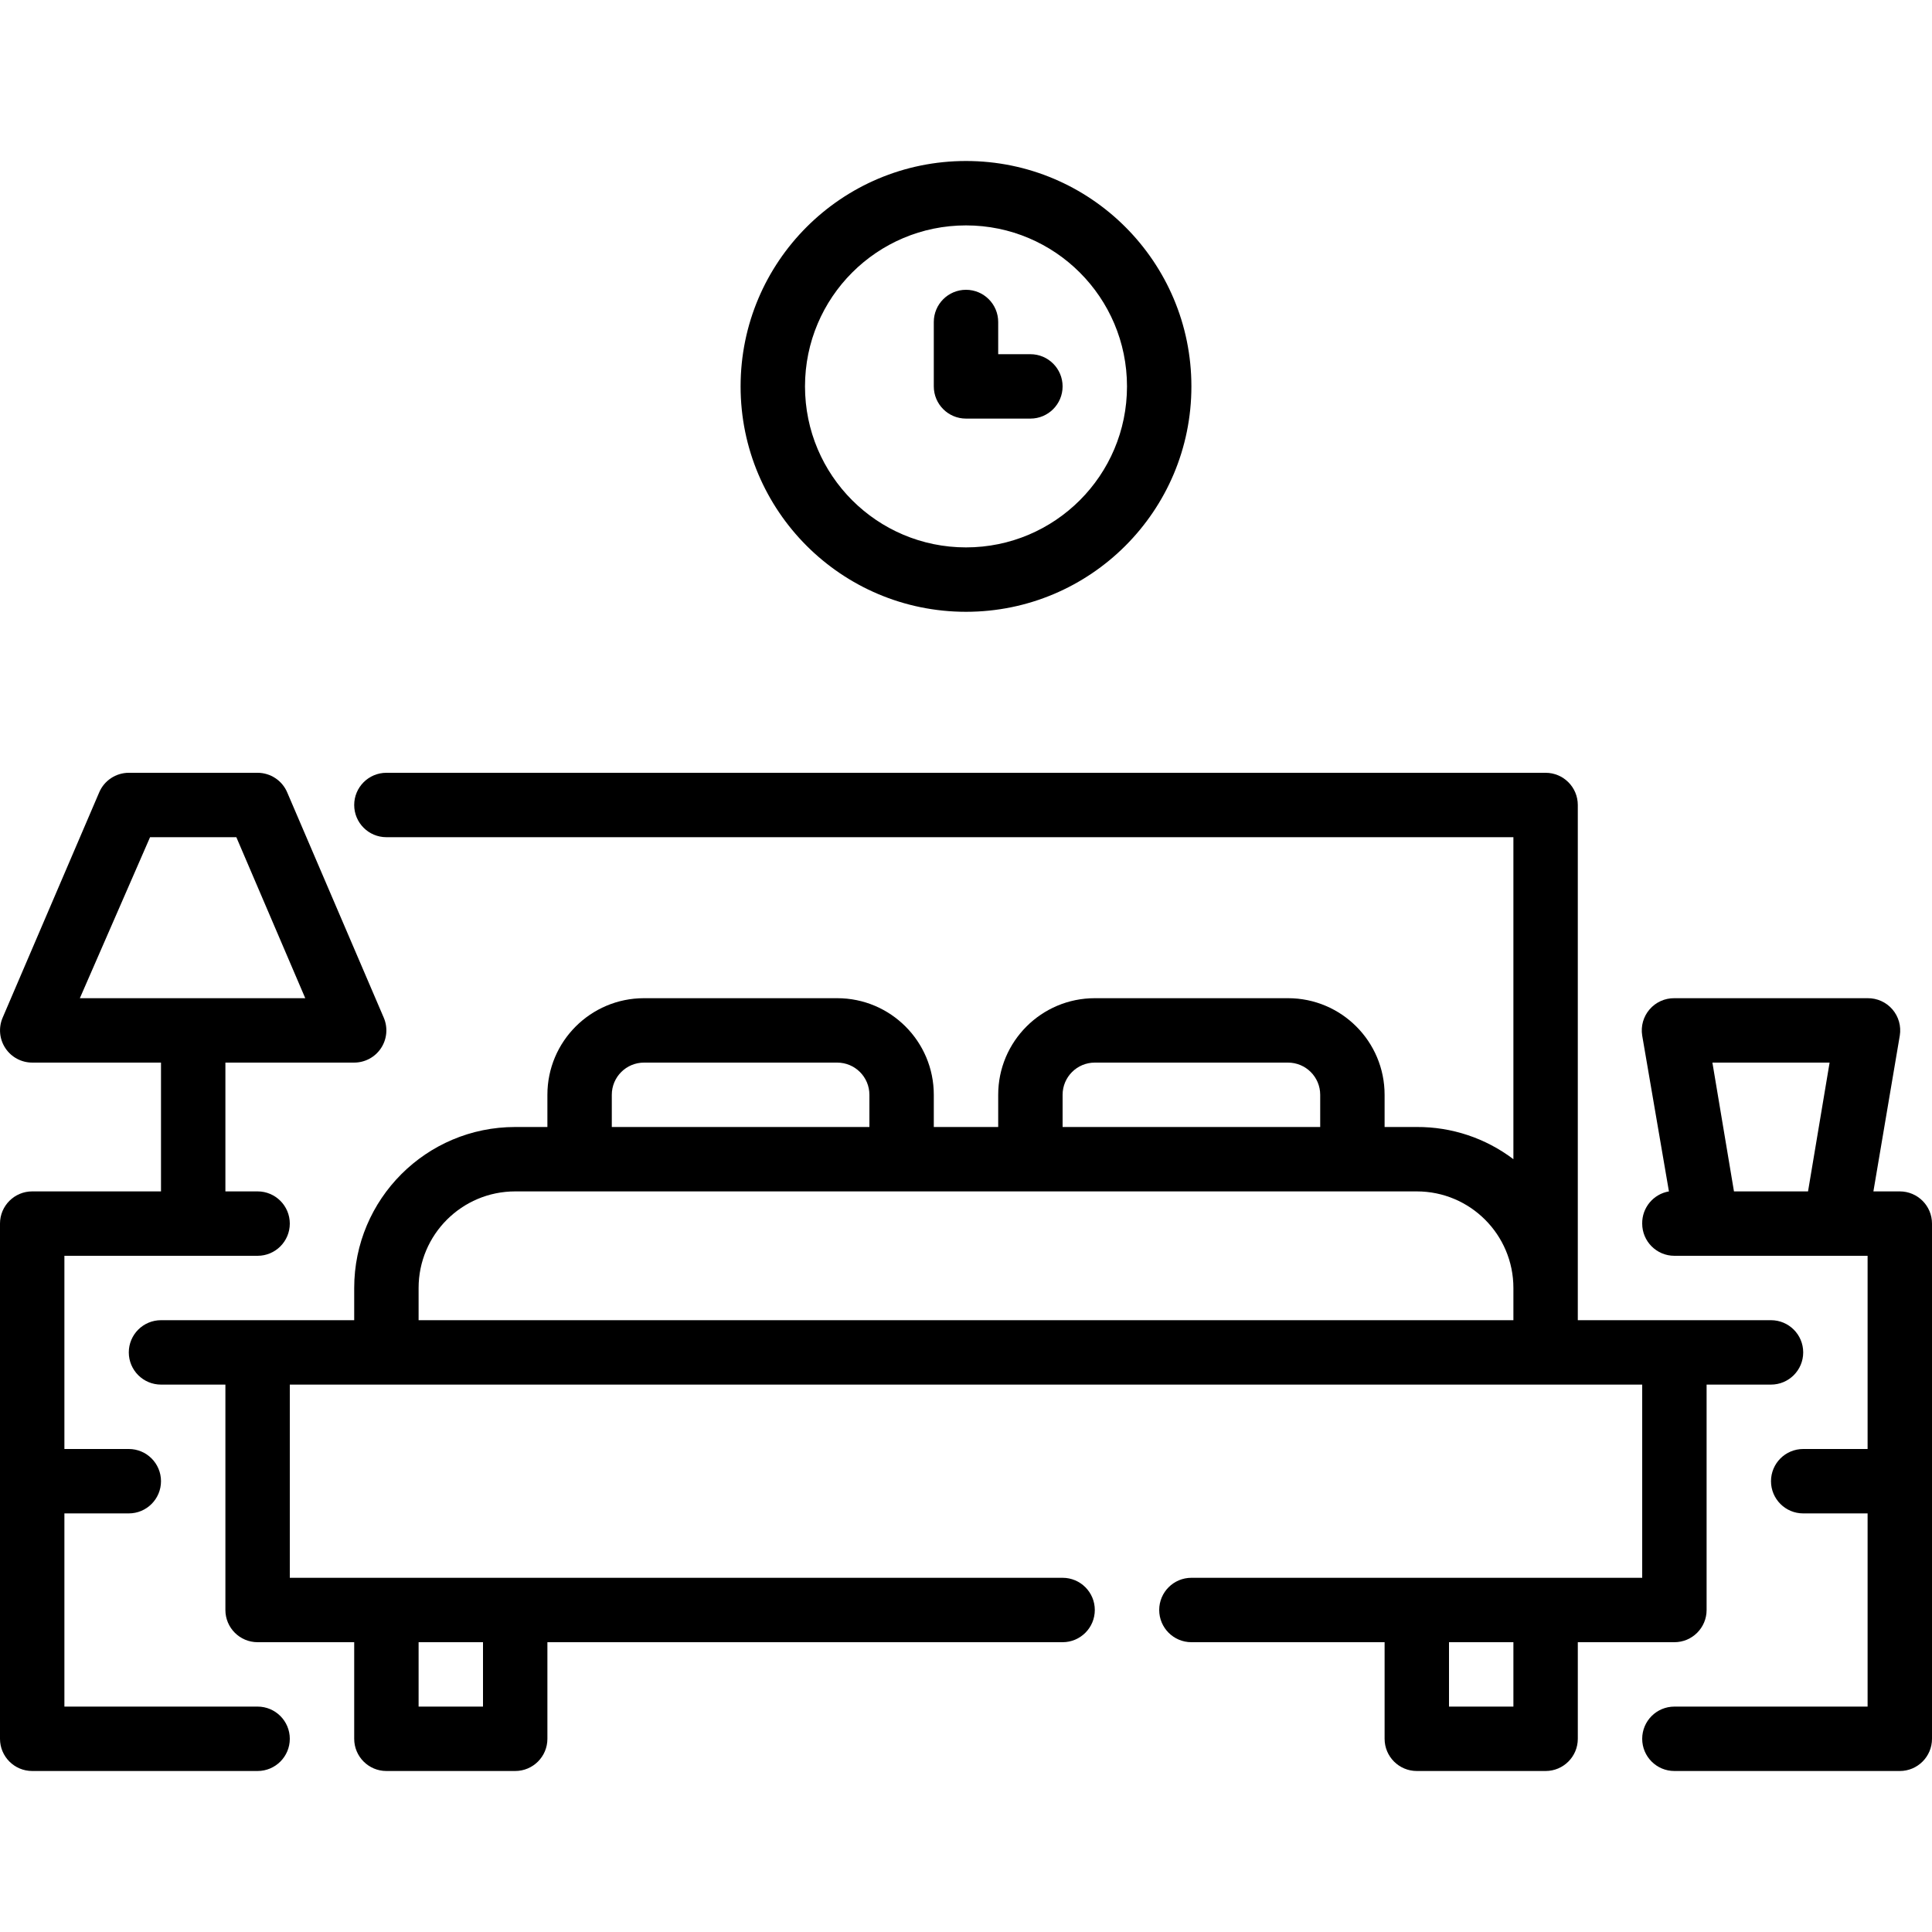 <svg height="480pt" viewBox="0 -40 480 480" width="480pt" xmlns="http://www.w3.org/2000/svg"><path d="m416 368c4.418 0 8-3.582 8-8v-56h16c4.418 0 8-3.582 8-8s-3.582-8-8-8h-48v-128c0-4.418-3.582-8-8-8h-288c-4.418 0-8 3.582-8 8s3.582 8 8 8h280v80c-6.902-5.234-15.336-8.047-24-8h-8v-8c0-13.254-10.746-24-24-24h-48c-13.254 0-24 10.746-24 24v8h-16v-8c0-13.254-10.746-24-24-24h-48c-13.254 0-24 10.746-24 24v8h-8c-22.09 0-40 17.91-40 40v8h-48c-4.418 0-8 3.582-8 8s3.582 8 8 8h16v56c0 4.418 3.582 8 8 8h24v24c0 4.418 3.582 8 8 8h32c4.418 0 8-3.582 8-8v-24h128c4.418 0 8-3.582 8-8s-3.582-8-8-8h-192v-48h336v48h-112c-4.418 0-8 3.582-8 8s3.582 8 8 8h48v24c0 4.418 3.582 8 8 8h32c4.418 0 8-3.582 8-8v-24zm-296 0v16h-16v-16zm144-136c0-4.418 3.582-8 8-8h48c4.418 0 8 3.582 8 8v8h-64zm-112 0c0-4.418 3.582-8 8-8h48c4.418 0 8 3.582 8 8v8h-64zm-48 48c0-13.254 10.746-24 24-24h224c13.254 0 24 10.746 24 24v8h-272zm272 104h-16v-16h16zm0 0"/><path d="m240 112c30.93 0 56-25.07 56-56s-25.07-56-56-56-56 25.07-56 56 25.07 56 56 56zm0-96c22.09 0 40 17.91 40 40s-17.91 40-40 40-40-17.91-40-40 17.91-40 40-40zm0 0"/><path d="m240 64h16c4.418 0 8-3.582 8-8s-3.582-8-8-8h-8v-8c0-4.418-3.582-8-8-8s-8 3.582-8 8v16c0 4.418 3.582 8 8 8zm0 0"/><path d="m472 256h-6.559l6.559-38.719c.379-2.336-.293-4.715-1.836-6.504-1.543-1.793-3.801-2.809-6.164-2.777h-48c-2.363-.031-4.621.984-6.164 2.777-1.543 1.789-2.215 4.168-1.836 6.504l6.641 38.719c-3.883.668-6.699 4.062-6.641 8 0 4.418 3.582 8 8 8h48v48h-16c-4.418 0-8 3.582-8 8s3.582 8 8 8h16v48h-48c-4.418 0-8 3.582-8 8s3.582 8 8 8h56c4.418 0 8-3.582 8-8v-128c0-4.418-3.582-8-8-8zm-41.199 0-5.359-32h29.117l-5.359 32zm0 0"/><path d="m64 384h-48v-48h16c4.418 0 8-3.582 8-8s-3.582-8-8-8h-16v-48h48c4.418 0 8-3.582 8-8s-3.582-8-8-8h-8v-32h32c2.684-.004 5.184-1.348 6.664-3.586 1.48-2.234 1.742-5.066.695-7.535l-24-56c-1.25-2.953-4.148-4.875-7.359-4.879h-32c-3.211.004-6.109 1.926-7.359 4.879l-24 56c-1.047 2.469-.785 5.301.695 7.535 1.48 2.238 3.98 3.582 6.664 3.586h32v32h-32c-4.418 0-8 3.582-8 8v128c0 4.418 3.582 8 8 8h56c4.418 0 8-3.582 8-8s-3.582-8-8-8zm-26.719-216h21.438l17.121 40h-56zm0 0"/></svg>